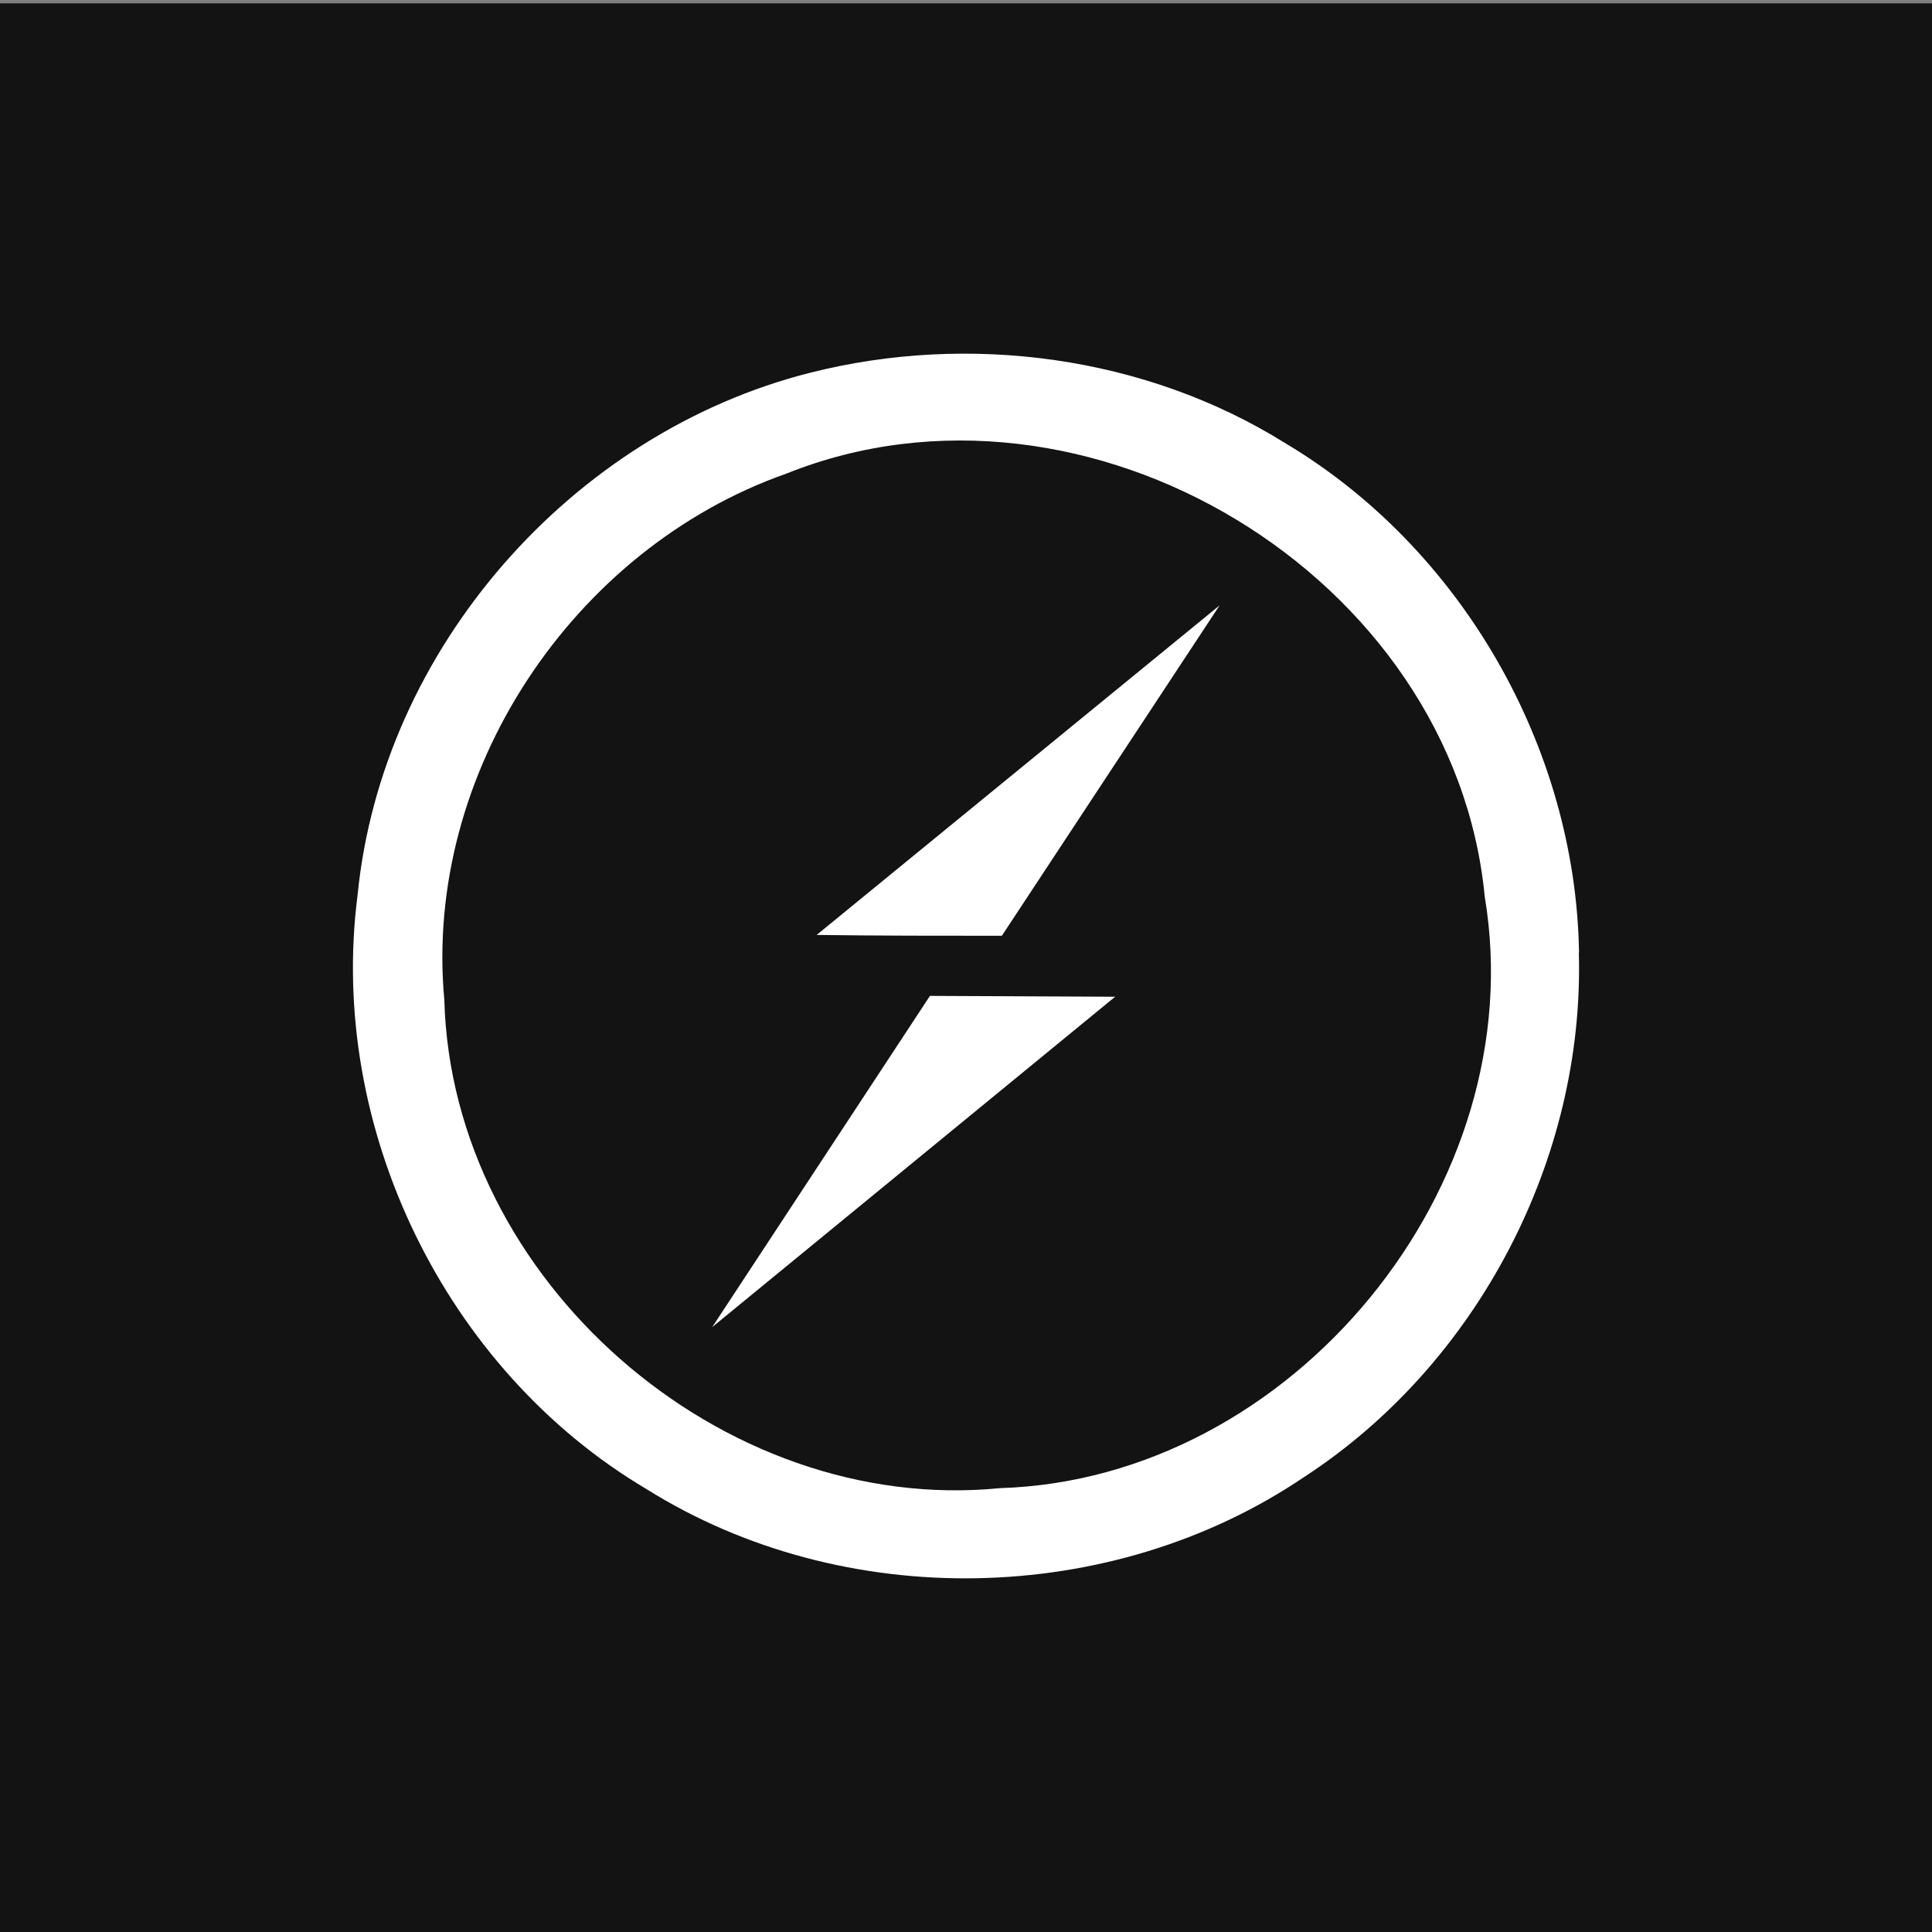 <?xml version="1.0" encoding="utf-8"?>
<svg viewBox="-668 325.5 250 250" xmlns="http://www.w3.org/2000/svg">
  <rect x="-668" y="325.5" width="250" height="250" fill="#808080" stroke="none"/>
  <path d="M -668 325.932 L -418 325.932 L -418 575.932 L -668 575.932 L -668 325.932 Z" style="fill: rgb(19, 19, 19);"/>
  <path d="M -463.674 448.751 C -464.105 422.221 -478.898 396.39 -501.784 382.787 C -519.814 371.558 -542.591 368.535 -563.106 373.717 C -593.983 381.49 -618.599 409.454 -621.728 441.325 C -625.616 471.426 -610.392 502.732 -584.375 518.169 C -558.896 534.147 -524.24 533.499 -499.329 516.681 C -476.872 502.107 -462.945 475.522 -463.699 448.773 Z M -538.599 518.065 C -574.658 521.628 -609.529 491.076 -610.503 454.908 C -613.231 425.543 -593.879 396.501 -566.24 386.784 C -527.481 371.238 -479.87 399.955 -475.876 441.523 C -469.612 478.874 -500.705 516.899 -538.599 518.065 Z M -562.327 446.482 L -510.184 403.835 L -538.361 446.589 C -546.35 446.589 -554.338 446.589 -562.327 446.48 Z M -547.666 454.367 L -523.7 454.476 L -575.843 497.23 L -547.666 454.367 Z" style="fill: rgb(255, 255, 255);"/>
</svg>